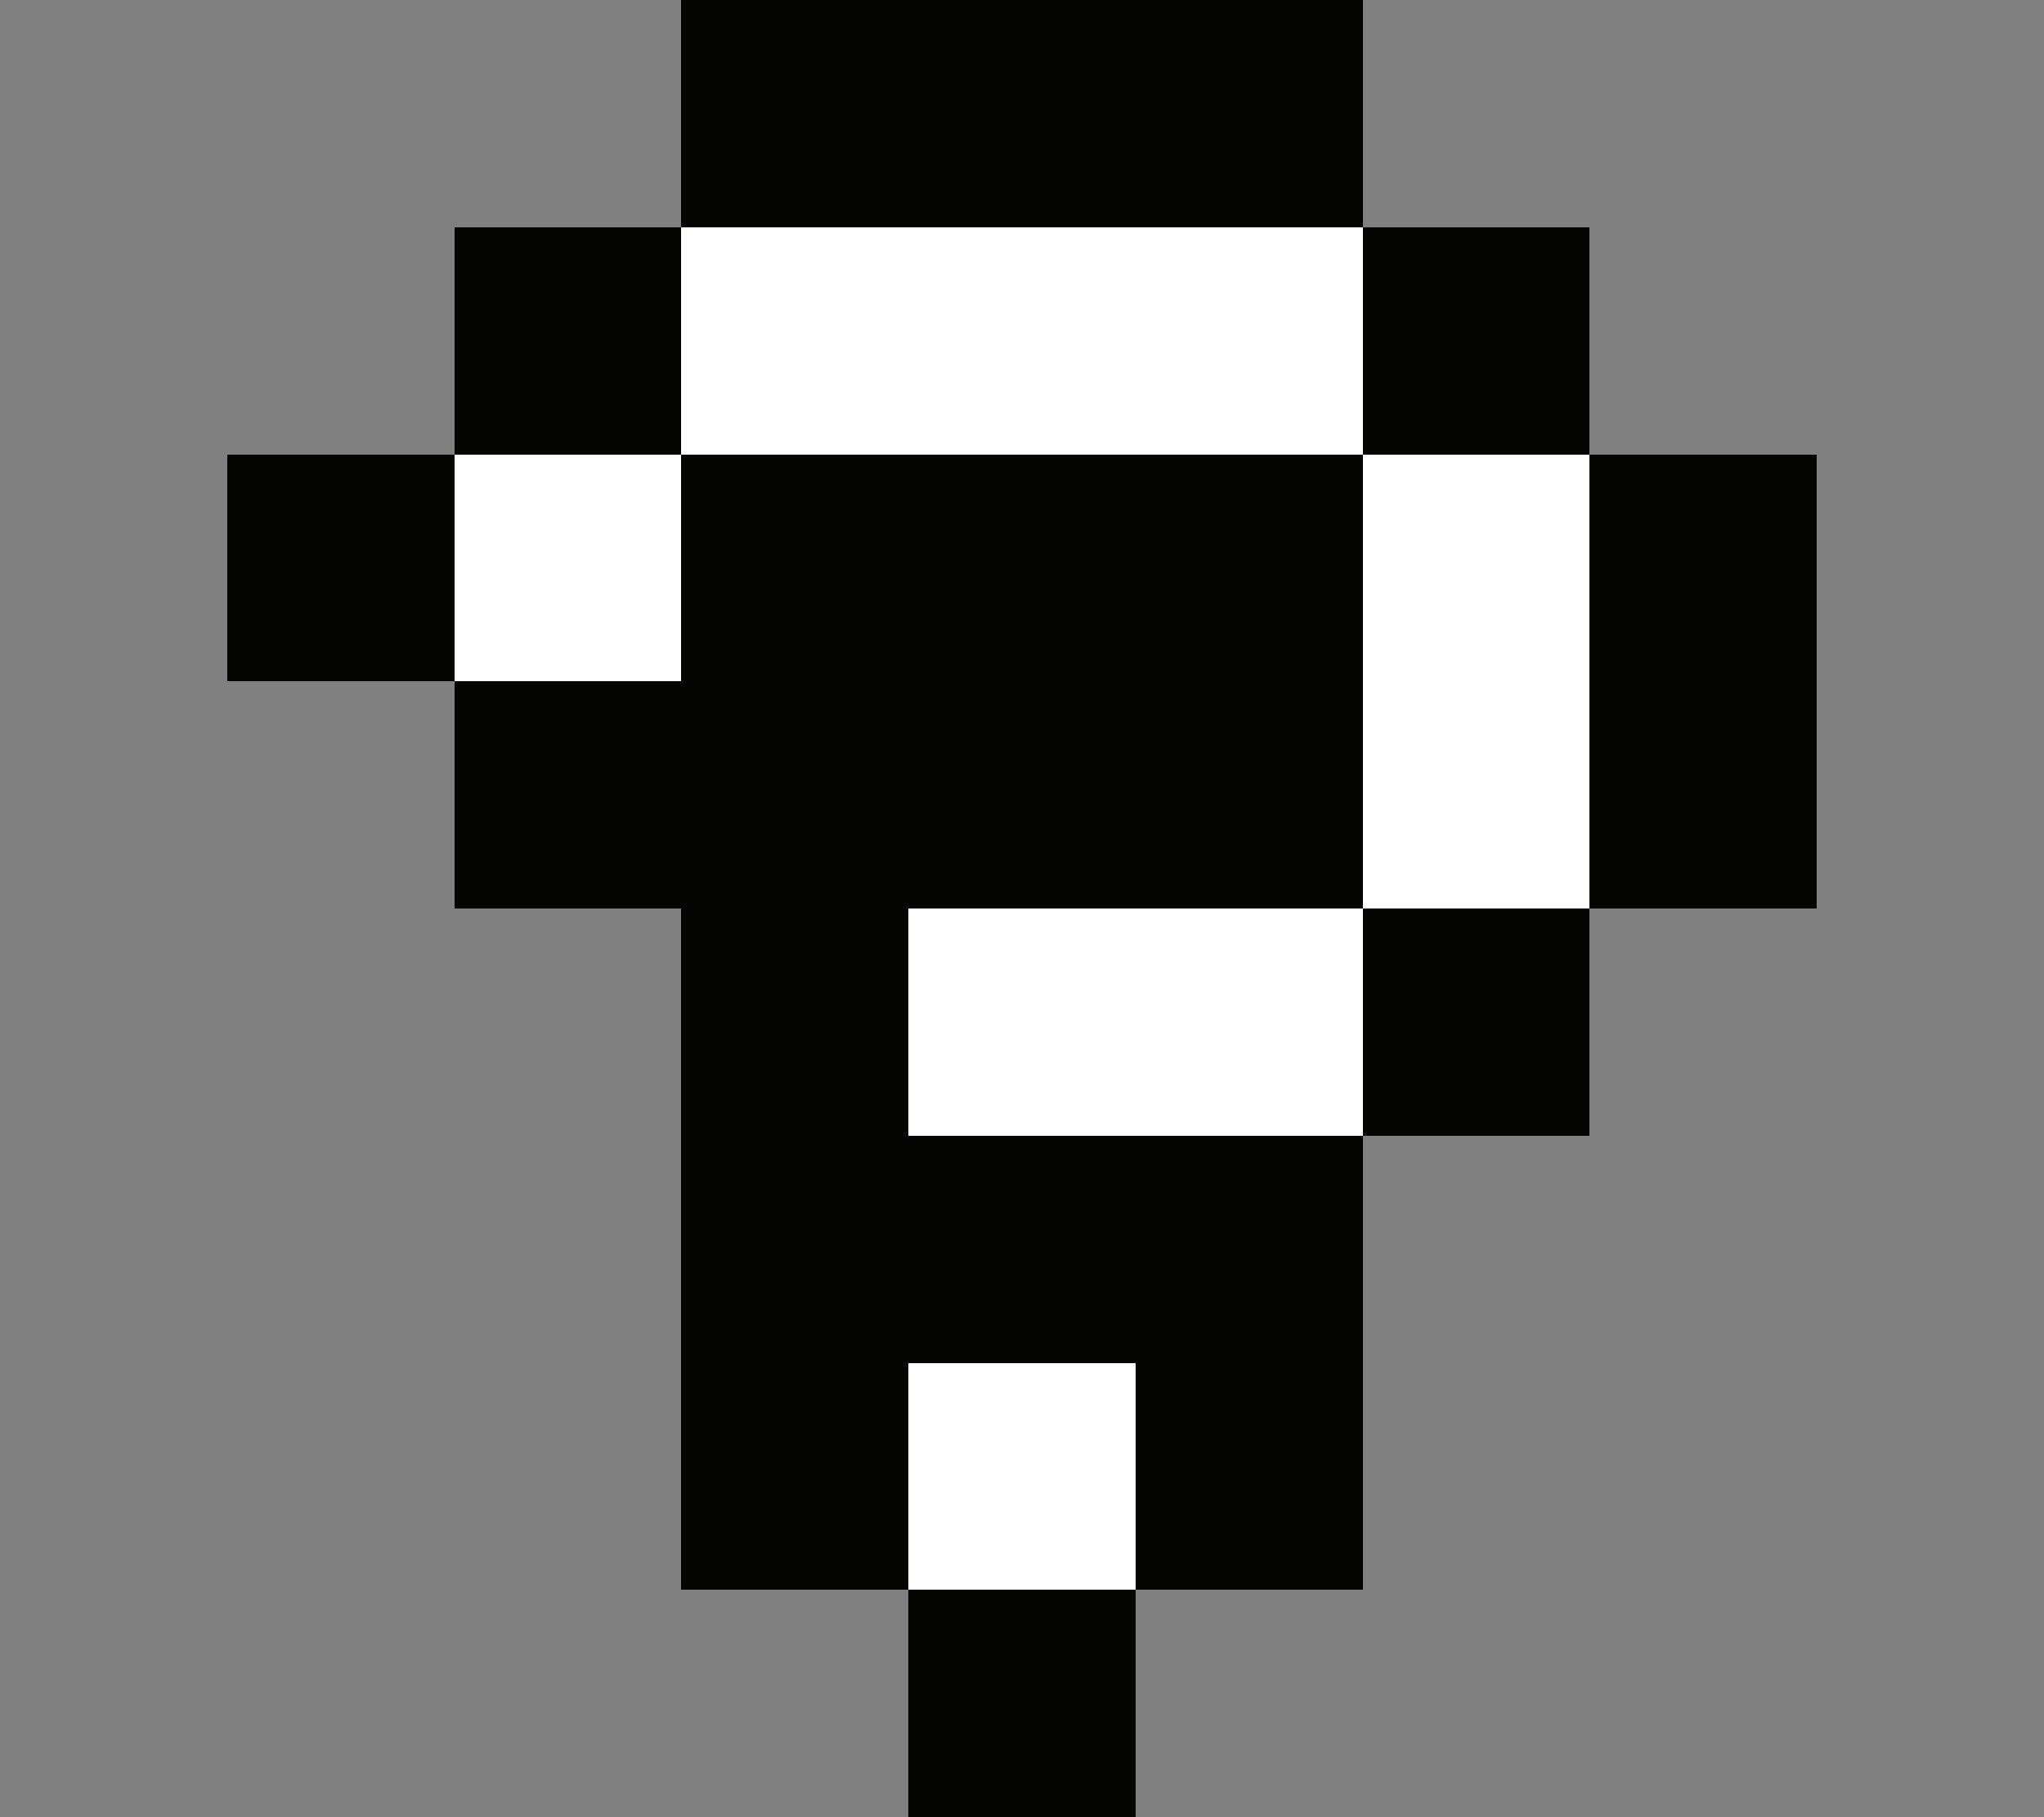 <svg xmlns="http://www.w3.org/2000/svg" viewBox="0 -0.5 9 8" shape-rendering="crispEdges">
<rect x="0" y="-0.5" width="9" height="8" fill="#808080" stroke="none"/>
<path stroke="#050504" d="M3 0h3M2 1h1M6 1h1M1 2h1M3 2h3M7 2h1M2 3h4M7 3h1M3 4h1M6 4h1M3 5h3M3 6h1M5 6h1M4 7h1" />
<path stroke="#ffffff" d="M3 1h3M2 2h1M6 2h1M6 3h1M4 4h2M4 6h1" />
</svg>